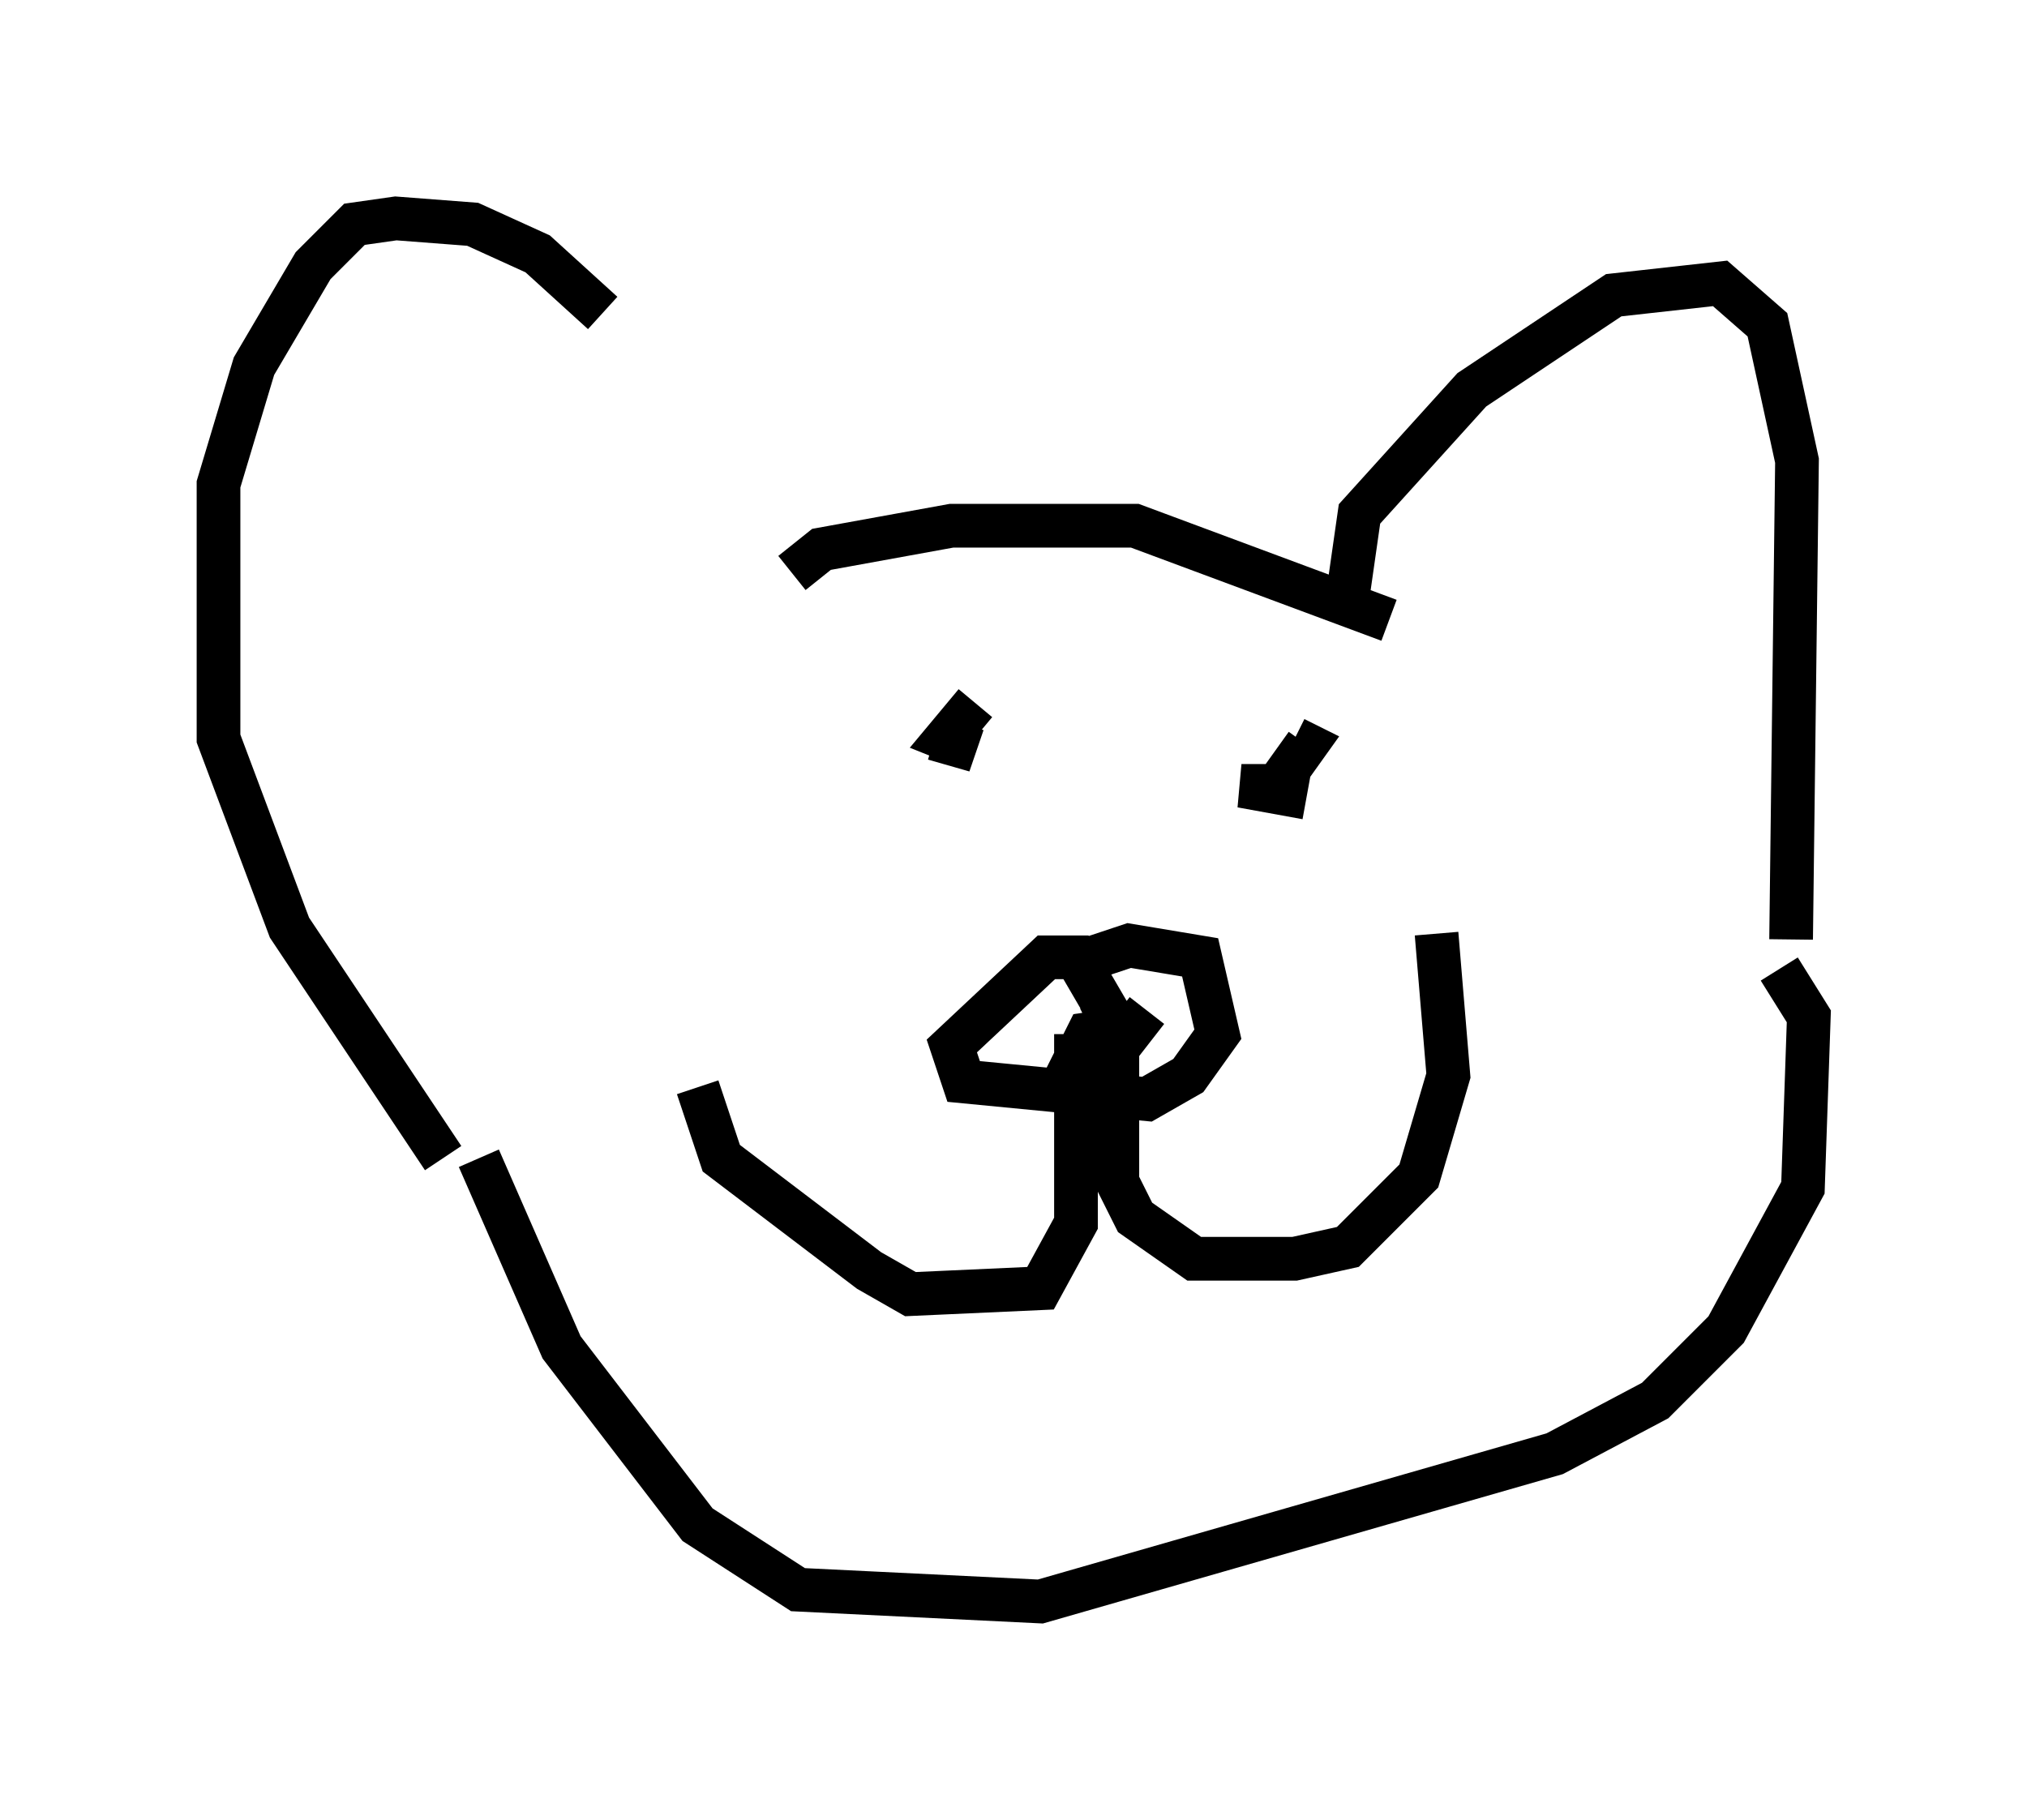 <?xml version="1.0" encoding="utf-8" ?>
<svg baseProfile="full" height="41.664" version="1.1" width="46.4" xmlns="http://www.w3.org/2000/svg" xmlns:ev="http://www.w3.org/2001/xml-events" xmlns:xlink="http://www.w3.org/1999/xlink"><defs /><rect fill="white" height="41.664" width="46.4" x="0" y="0" /><path d="M18.261, 14.337 m-4.465, -7.172 l-1.488, -1.353 -1.488, -0.677 l-1.759, -0.135 -0.947, 0.135 l-0.947, 0.947 -1.353, 2.3 l-0.812, 2.706 0.0, 5.819 l1.624, 4.33 3.518, 5.277 m7.984, -13.396 l0.677, -0.541 2.977, -0.541 l4.195, 0.0 5.819, 2.165 m-0.947, -0.541 l0.271, -1.894 2.571, -2.842 l3.248, -2.165 2.436, -0.271 l1.083, 0.947 0.677, 3.112 l-0.135, 10.961 m-0.271, 0.677 l0.677, 1.083 -0.135, 3.924 l-1.759, 3.248 -1.624, 1.624 l-2.3, 1.218 -11.773, 3.383 l-5.548, -0.271 -2.3, -1.488 l-3.112, -4.059 -1.894, -4.33 m11.367, -10.419 l-0.677, 0.812 0.677, 0.271 l-0.947, -0.271 m8.525, 1.353 l-1.488, -0.271 0.812, 0.0 l0.677, -0.947 -0.271, -0.135 m-4.059, 6.631 l-0.947, -1.624 -0.677, 0.0 l-2.165, 2.03 0.271, 0.812 l4.195, 0.406 0.947, -0.541 l0.677, -0.947 -0.406, -1.759 l-1.624, -0.271 -1.218, 0.406 m1.218, 1.488 l-0.947, 0.135 -0.406, 0.812 l0.812, -0.135 0.947, -1.218 m-1.083, -0.271 l0.406, 0.812 0.0, 3.383 l0.406, 0.812 1.353, 0.947 l2.3, 0.0 1.218, -0.271 l1.624, -1.624 0.677, -2.3 l-0.271, -3.248 m-8.254, 2.3 l0.0, 4.33 -0.812, 1.488 l-2.977, 0.135 -0.947, -0.541 l-3.383, -2.571 -0.541, -1.624 " fill="none" stroke="black" stroke-width="1" /></svg>
